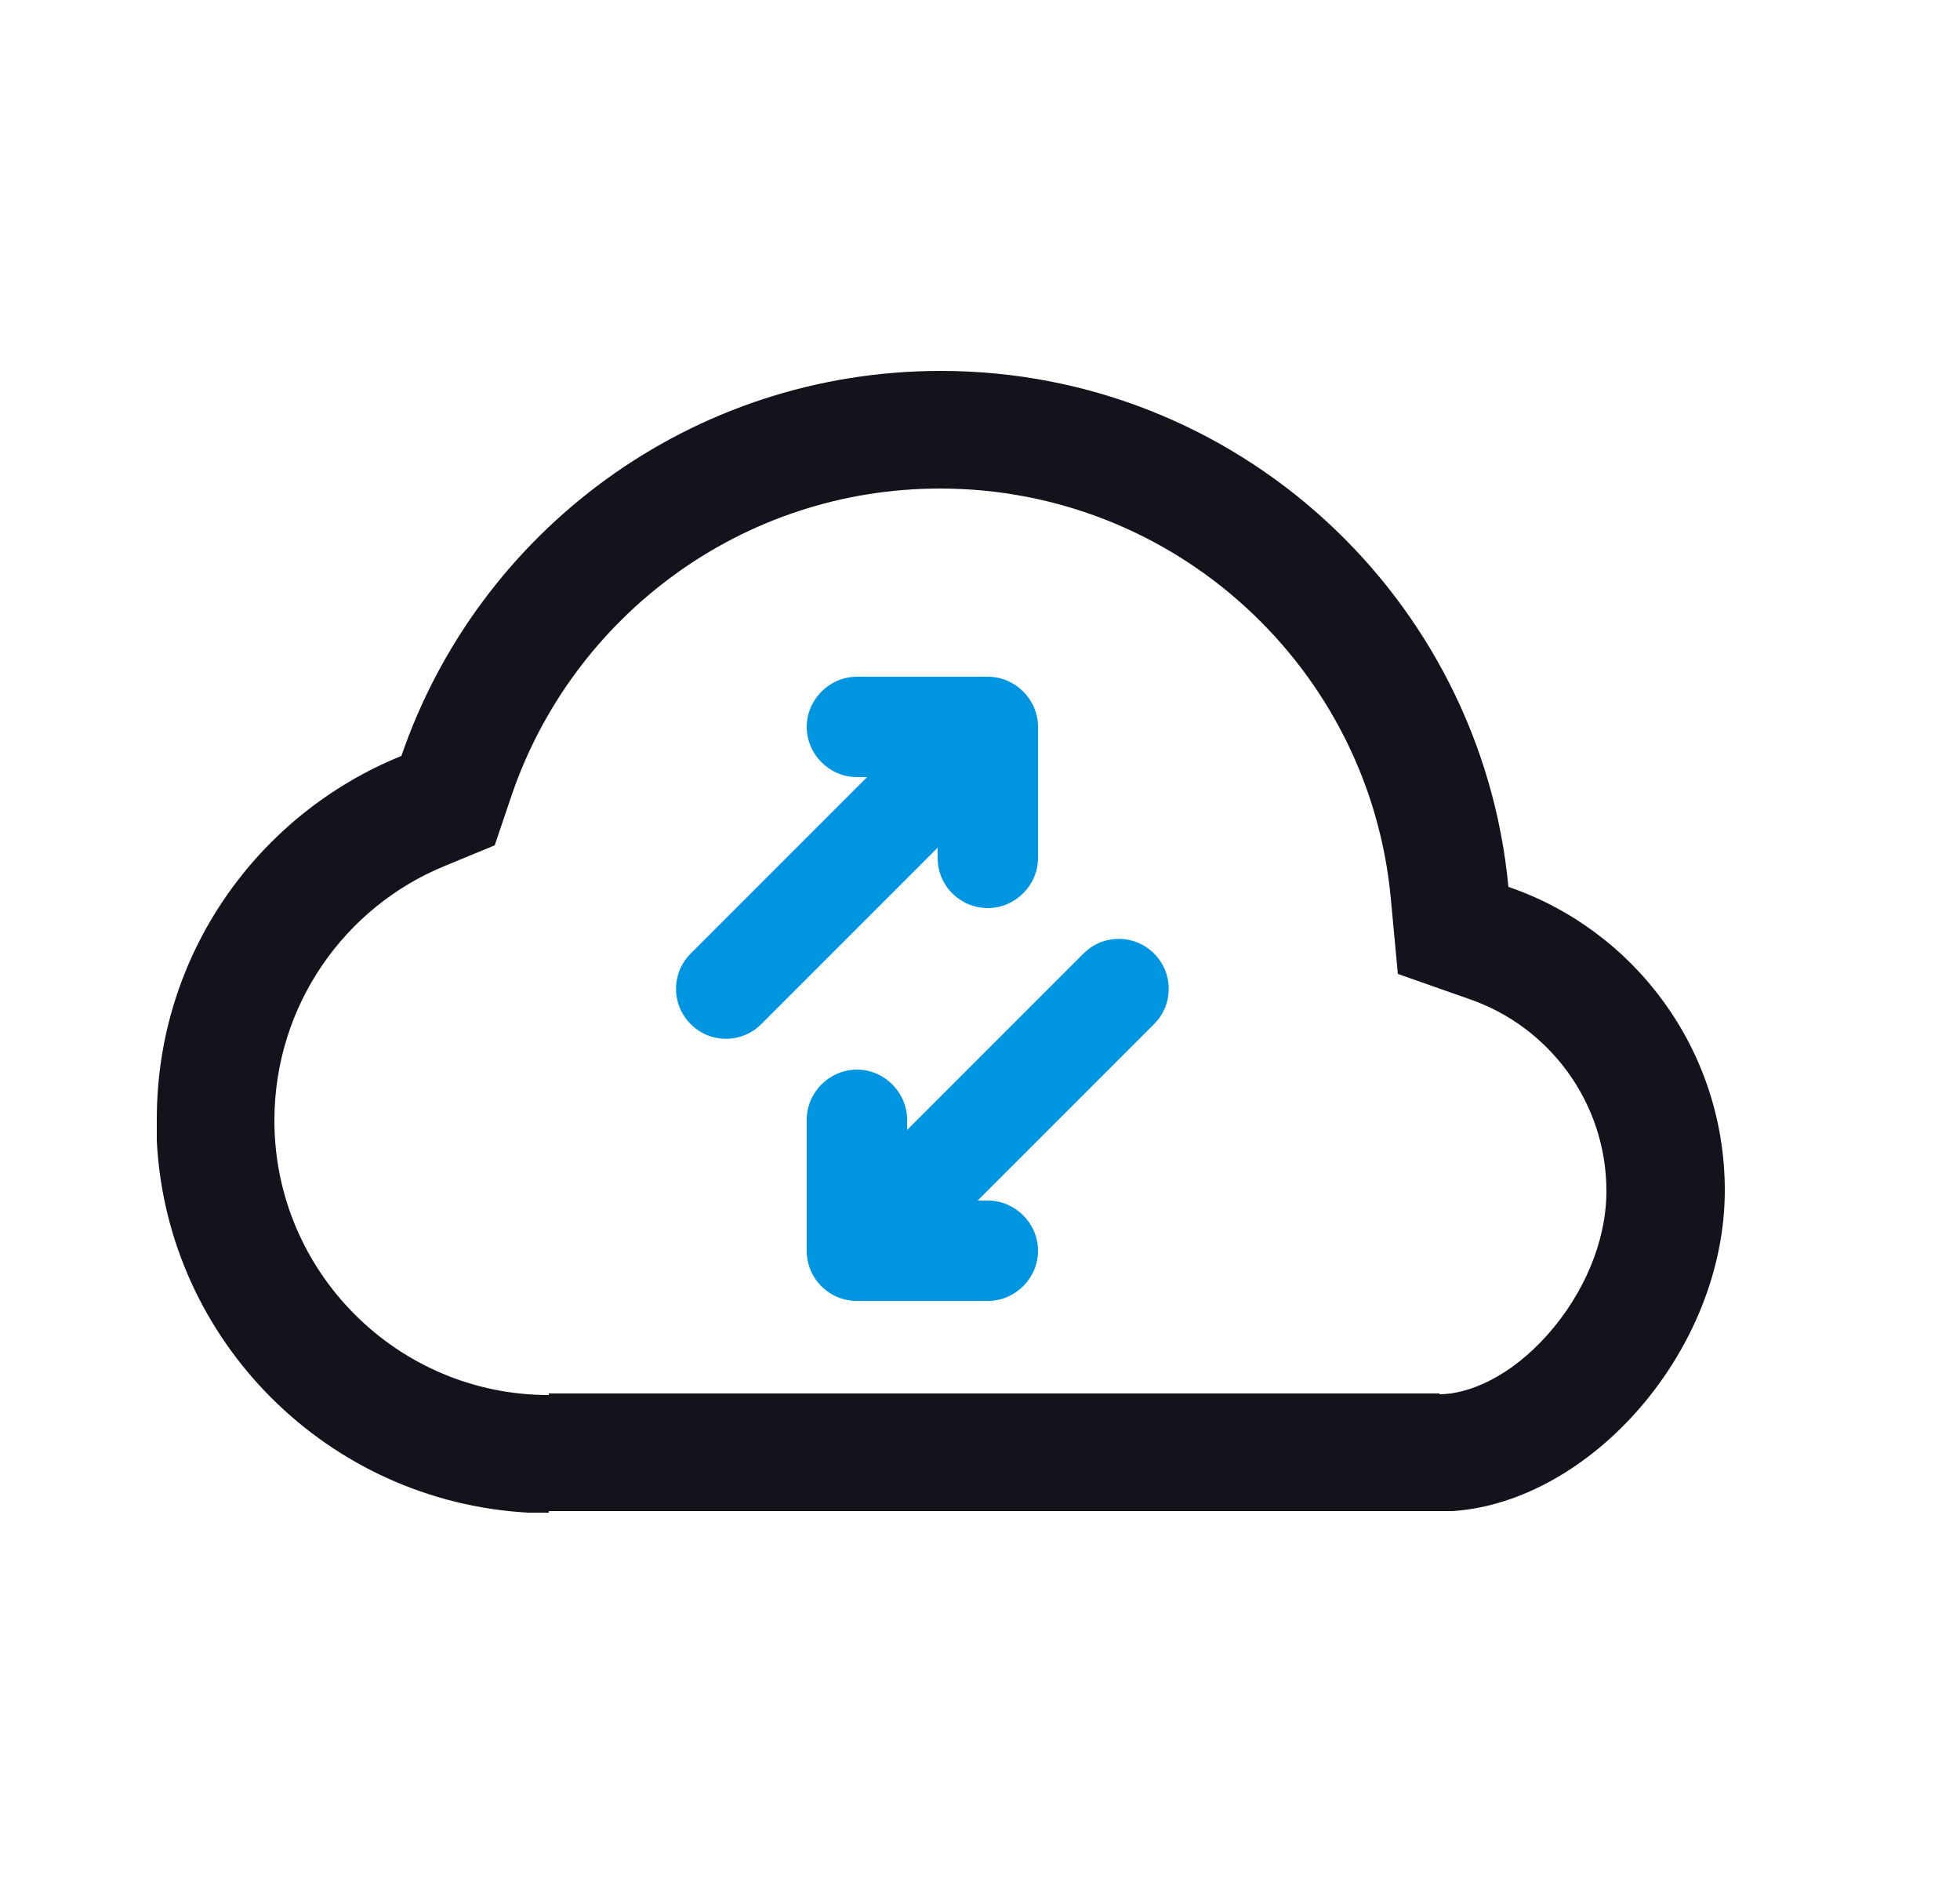 <svg id="Layer_1" xmlns="http://www.w3.org/2000/svg" xmlns:xlink="http://www.w3.org/1999/xlink"  viewBox="0 0 25 24">
  
  <path class="st1" d="M2,14.27c0-2.1,1.29-3.89,3.12-4.63.98-2.86,3.69-4.91,6.88-4.91,3.78,0,6.89,2.89,7.24,6.58,1.61.55,2.76,2.08,2.76,3.87,0,2.04-1.71,3.97-3.47,4.09h-.17s0-1.49,0-1.49c.37,0,.9-.22,1.38-.76.47-.53.75-1.2.75-1.83,0-1.13-.73-2.1-1.75-2.45l-.91-.32-.09-.96c-.27-2.93-2.74-5.23-5.75-5.23-2.53,0-4.68,1.63-5.46,3.9l-.22.65-.63.26c-1.28.52-2.18,1.78-2.18,3.25,0,1.93,1.57,3.5,3.5,3.5v1.5h-.26c-2.56-.14-4.61-2.19-4.74-4.74v-.26ZM7.45,17.77v1.5h-.45v-1.5h.45ZM18.36,17.77v1.5H7.45v-1.5h10.91Z" fill="#13131c"/>
  <path class="st0" d="M13.82,12.16c.25-.25.65-.25.9,0,.25.25.25.65,0,.9l-2.25,2.25h.13c.35,0,.64.29.64.64,0,.35-.29.64-.64.64h-1.67c-.35,0-.64-.28-.64-.64v-1.67c0-.35.29-.64.64-.64.35,0,.64.29.64.64v.13l2.25-2.25ZM13.24,10.94c0,.35-.29.64-.64.64-.35,0-.64-.28-.64-.64v-.13l-2.25,2.25c-.25.25-.65.25-.9,0-.25-.25-.25-.65,0-.9l2.25-2.25h-.13c-.35,0-.64-.29-.64-.64s.29-.64.64-.64h1.67c.35,0,.64.29.64.64v1.67Z" fill="#0095e0" />
</svg>